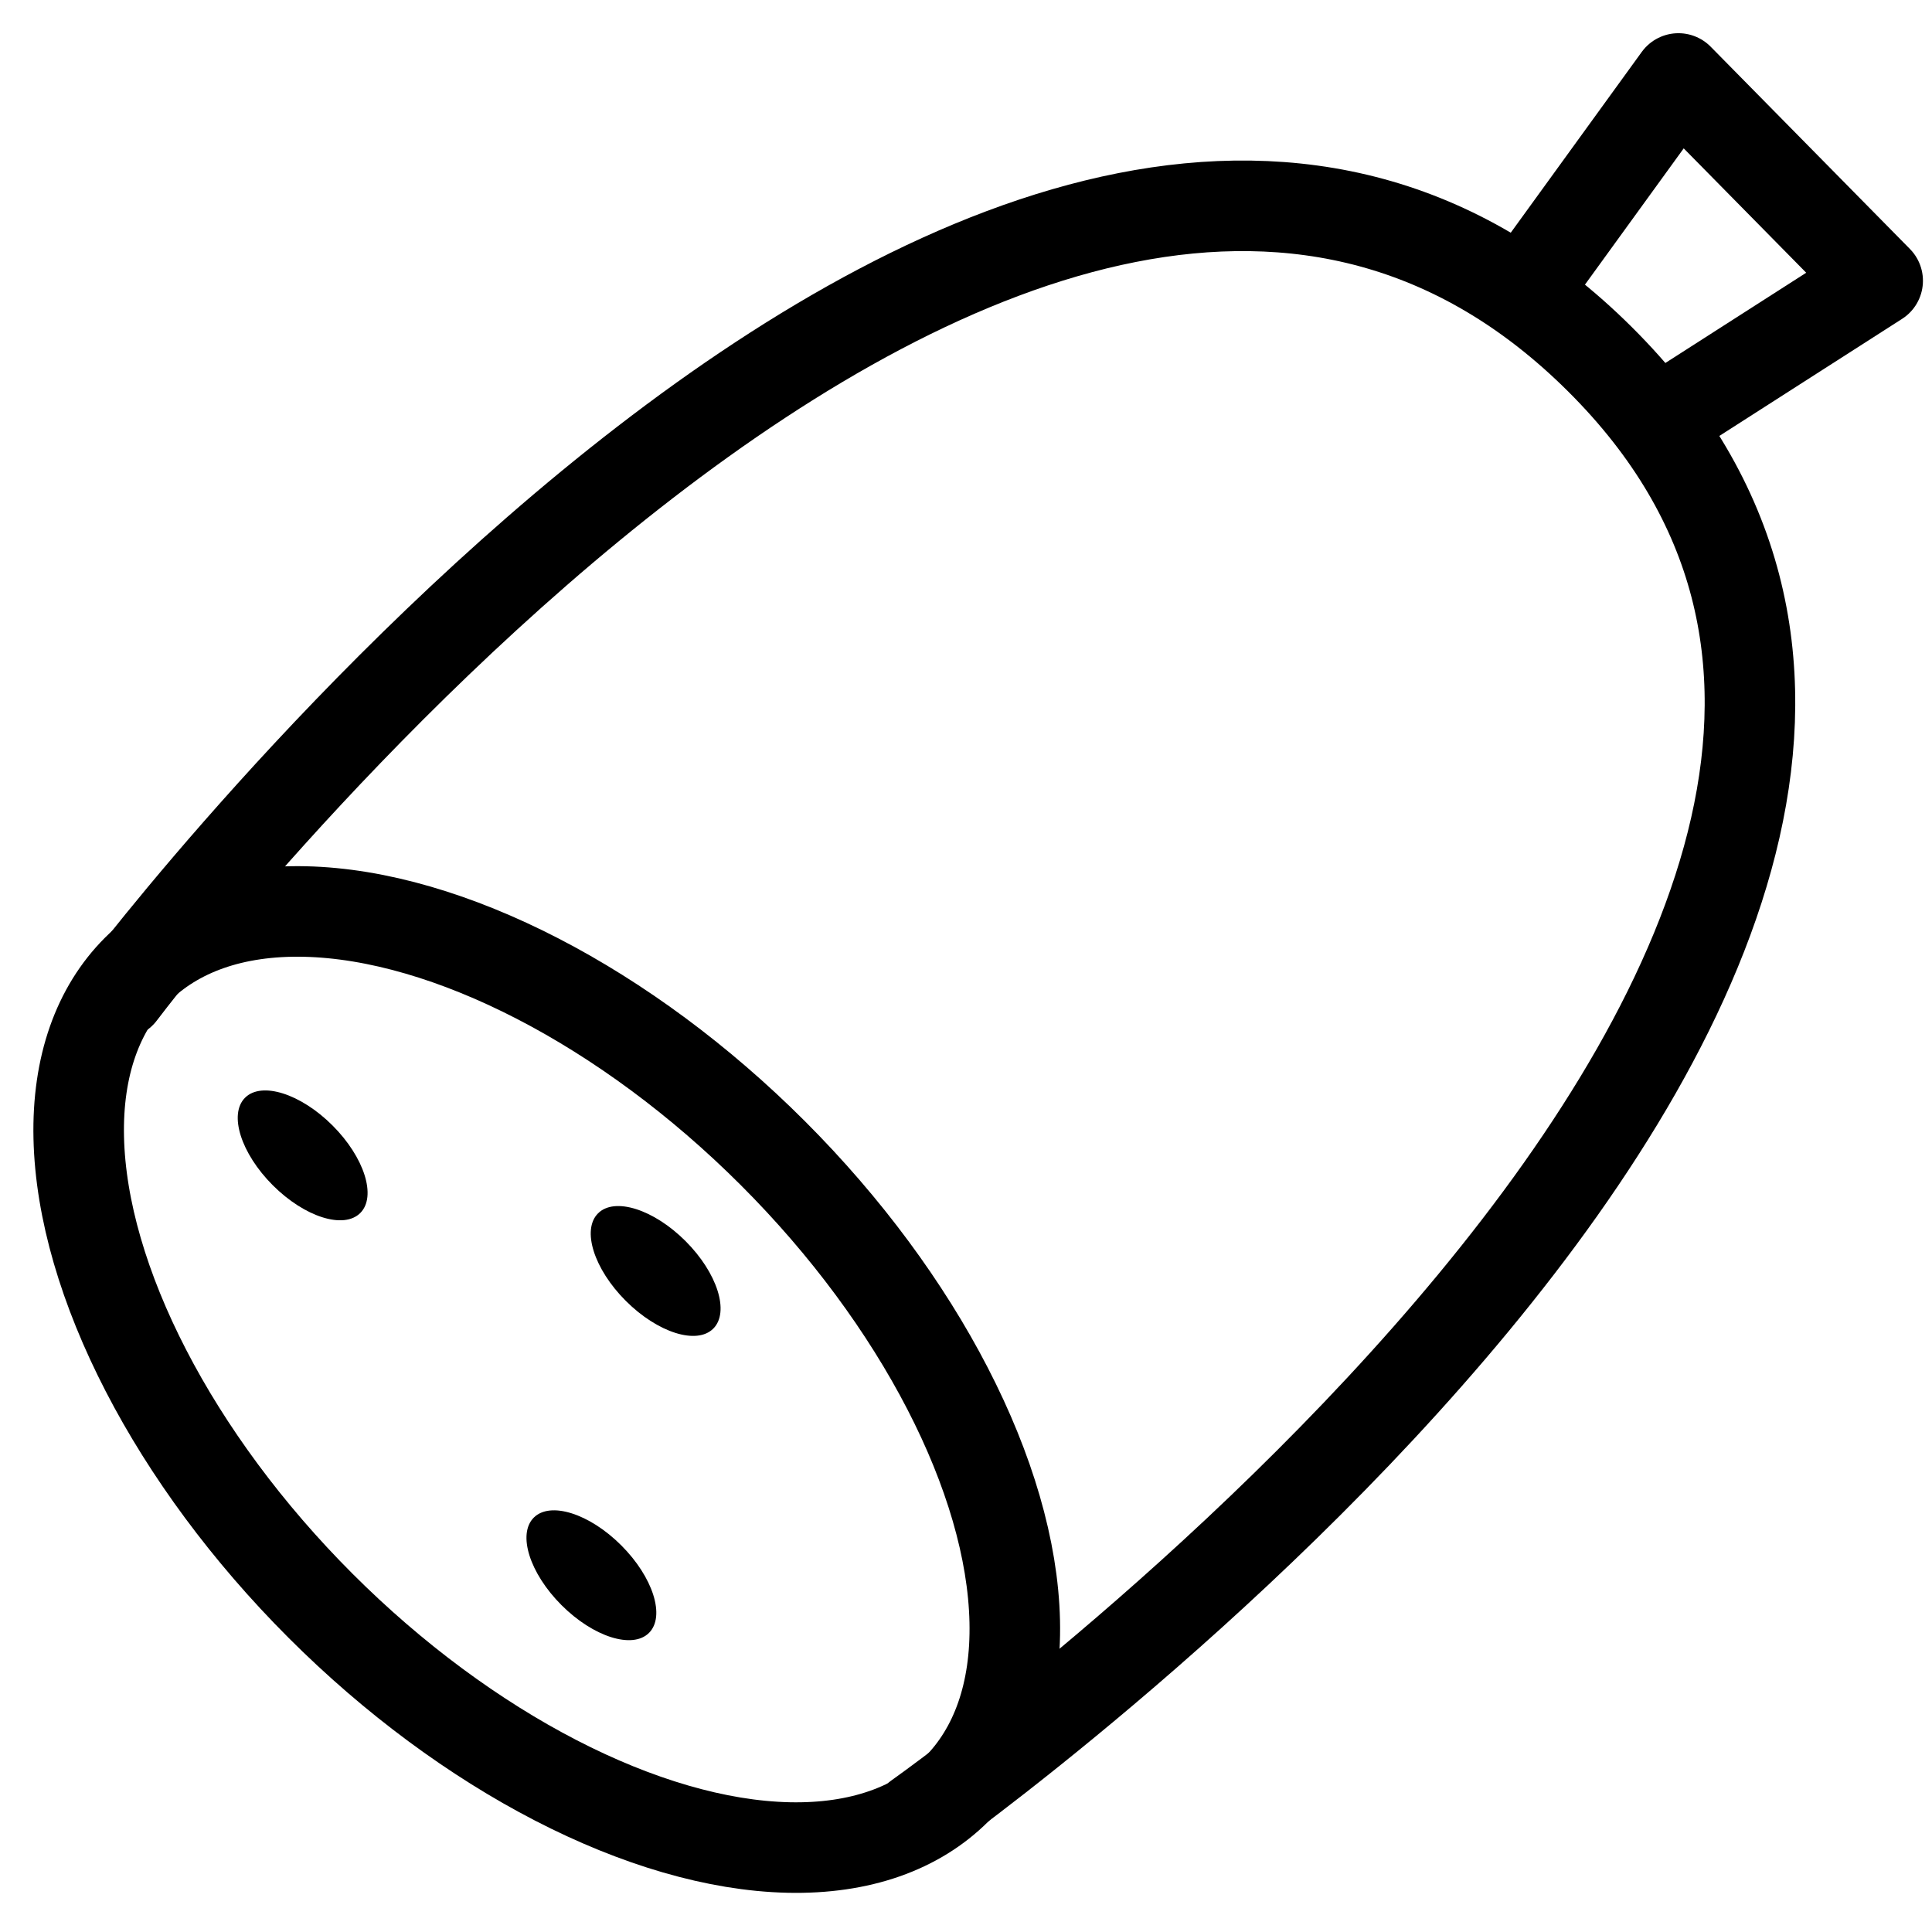 <?xml version="1.0" encoding="utf-8"?>
<!-- Generator: Adobe Illustrator 21.1.0, SVG Export Plug-In . SVG Version: 6.00 Build 0)  -->
<svg version="1.1" id="Слой_1" xmlns="http://www.w3.org/2000/svg" xmlns:xlink="http://www.w3.org/1999/xlink" x="0px" y="0px"
	 viewBox="0 0 64 64" style="enable-background:new 0 0 64 64;" xml:space="preserve">
<style type="text/css">
	.st0{fill:#FFFFFF;stroke:#000000;stroke-width:3;stroke-miterlimit:10;}
	.st1{fill:none;stroke:#000000;stroke-width:3;stroke-miterlimit:10;}
	.st2{fill:none;stroke:#000000;stroke-width:3;stroke-linecap:round;stroke-miterlimit:10;}
	.st3{fill:none;stroke:#000000;stroke-width:3;stroke-linecap:round;stroke-linejoin:round;stroke-miterlimit:10;}
	.st4{fill:none;stroke:#FFFFFF;stroke-width:3;stroke-linecap:round;stroke-linejoin:round;stroke-miterlimit:10;}
	.st5{fill:#FFFFFF;}
</style>
<g>
	<path class="st3" d="M4,32.9c0,0,30-39.9,49-21S30.4,60.2,30.4,60.2"/>
	
		<ellipse transform="matrix(0.707 -0.707 0.707 0.707 -26.995 26.185)" class="st3" cx="18.1" cy="45.7" rx="10.6" ry="19.2"/>
	<polyline class="st3" points="50.6,9.5 55.6,2.6 62.2,9.3 55.8,13.4 	"/>
	<ellipse transform="matrix(0.707 -0.707 0.707 0.707 -24.122 18.265)" cx="10" cy="38.3" rx="1.4" ry="2.7"/>
	<ellipse transform="matrix(0.707 -0.707 0.707 0.707 -23.387 27.68)" cx="21.7" cy="42.1" rx="1.4" ry="2.7"/>
	<ellipse transform="matrix(0.707 -0.707 0.707 0.707 -31.172 29.134)" cx="19.6" cy="52.2" rx="1.4" ry="2.7"/>
</g>
</svg>
